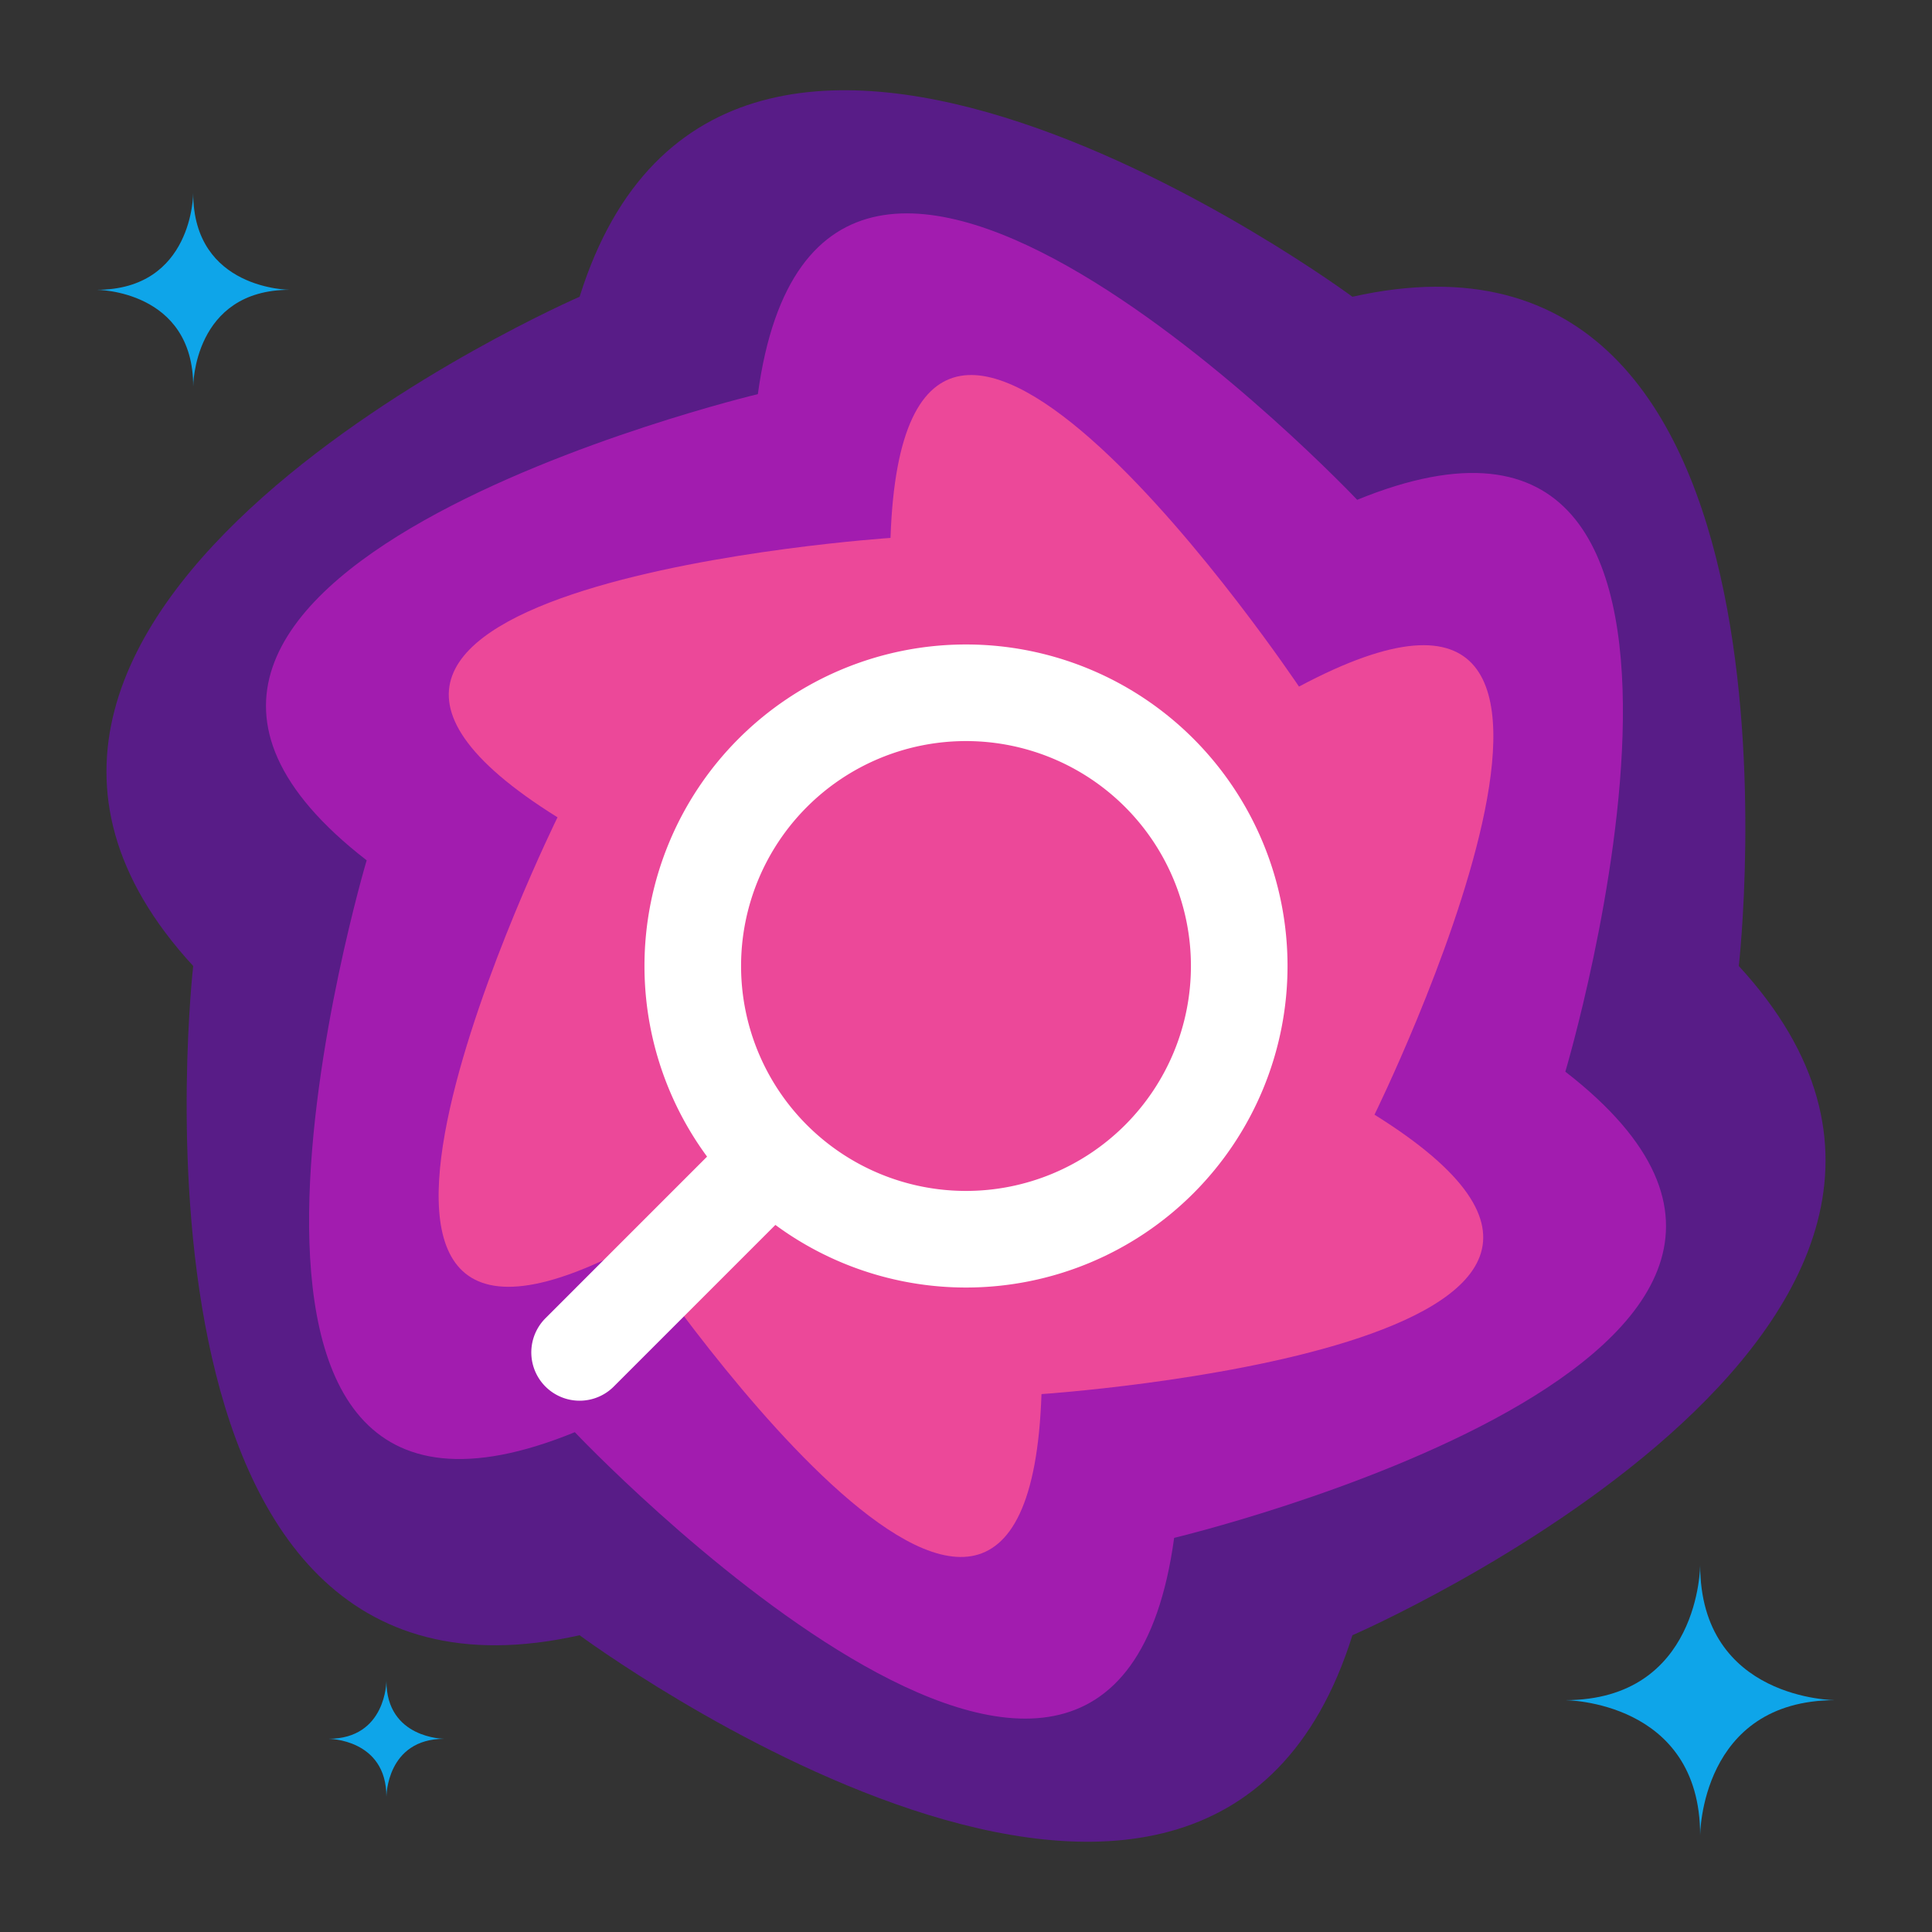 <svg
  xmlns="http://www.w3.org/2000/svg"
  stroke-linecap="round"
  stroke-linejoin="round"
  viewBox="-50 -50 100 100"
>
  <rect x="-50" y="-50" width="100" height="100" fill="#333333" stroke="none"/>
  <g>
    <path
      d="M 20 34.64 L 20 34.64 C 20 34.64 57.06 18.54 40 0 L 40 0 C 40 0 44.59 -40.15 20 -34.64 L 20 -34.64 C 20 -34.64 -12.47 -58.69 -20 -34.64 L -20 -34.64 C -20 -34.64 -57.06 -18.54 -40 0 L -40 0 C -40 0 -44.59 40.15 -20 34.64 L -20 34.64 C -20 34.64 12.47 58.69 20 34.64 z"
      fill="#581c87"
      transform="rotate(0) scale(1)"
    ></path>
    <path
      d="M 17.5 30.31 L 17.5 30.31 C 17.5 30.31 58.69 12.47 35 0 L 35 0 C 35 0 40.15 -44.59 17.5 -30.31 L 17.5 -30.31 C 17.5 -30.31 -18.54 -57.06 -17.5 -30.31 L -17.5 -30.31 C -17.5 -30.31 -58.69 -12.47 -35 0 L -35 0 C -35 0 -40.15 44.59 -17.5 30.31 L -17.5 30.31 C -17.5 30.31 18.54 57.06 17.5 30.31 z"
      fill="#a21caf"
      transform="rotate(10) scale(0.9)"
    ></path>
    <path
      d="M 15 25.98 L 15 25.98 C 15 25.98 59.67 6.27 30 0 L 30 0 C 30 0 35.27 -48.54 15 -25.98 L 15 -25.98 C 15 -25.98 -24.4 -54.81 -15 -25.98 L -15 -25.98 C -15 -25.98 -59.67 -6.27 -30 0 L -30 0 C -30 0 -35.27 48.54 -15 25.98 L -15 25.98 C -15 25.98 24.4 54.81 15 25.98 z"
      fill="#ec4899"
      transform="rotate(20) scale(0.75)"
    ></path>
  </g>
  <g>
    <circle cx="0" cy="0" r="14" fill="none"></circle>
    <path
      d="M -20 20 L -10 10 A 10 10 0 0 0 10 -10 A 10 10 0 0 0 -10 10"
      fill="none"
      stroke="white"
      stroke-width="5"
    ></path>
  </g>
  <g fill="#0ea5e9">
    <path
      d="M 7 0 L 7 0 C 7 0 0 0 0 -7 L 0 -7 C 0 -7 0 0 -7 0 L -7 0 C -7 0 0 0 0 7 L 0 7 C 0 7 0 0 7 0 z"
      transform="translate(38, 38)"
    ></path>
    <path
      d="M 5 0 L 5 0 C 5 0 0 0 0 -5 L 0 -5 C 0 -5 0 0 -5 0 L -5 0 C -5 0 0 0 0 5 L 0 5 C 0 5 0 0 5 0 z"
      transform="translate(-40, -35)"
    ></path>
    <path
      d="M 3 0 L 3 0 C 3 0 0 0 0 -3 L 0 -3 C 0 -3 0 0 -3 0 L -3 0 C -3 0 0 0 0 3 L 0 3 C 0 3 0 0 3 0 z"
      transform="translate(-30, 40)"
    ></path>
  </g>
</svg>
